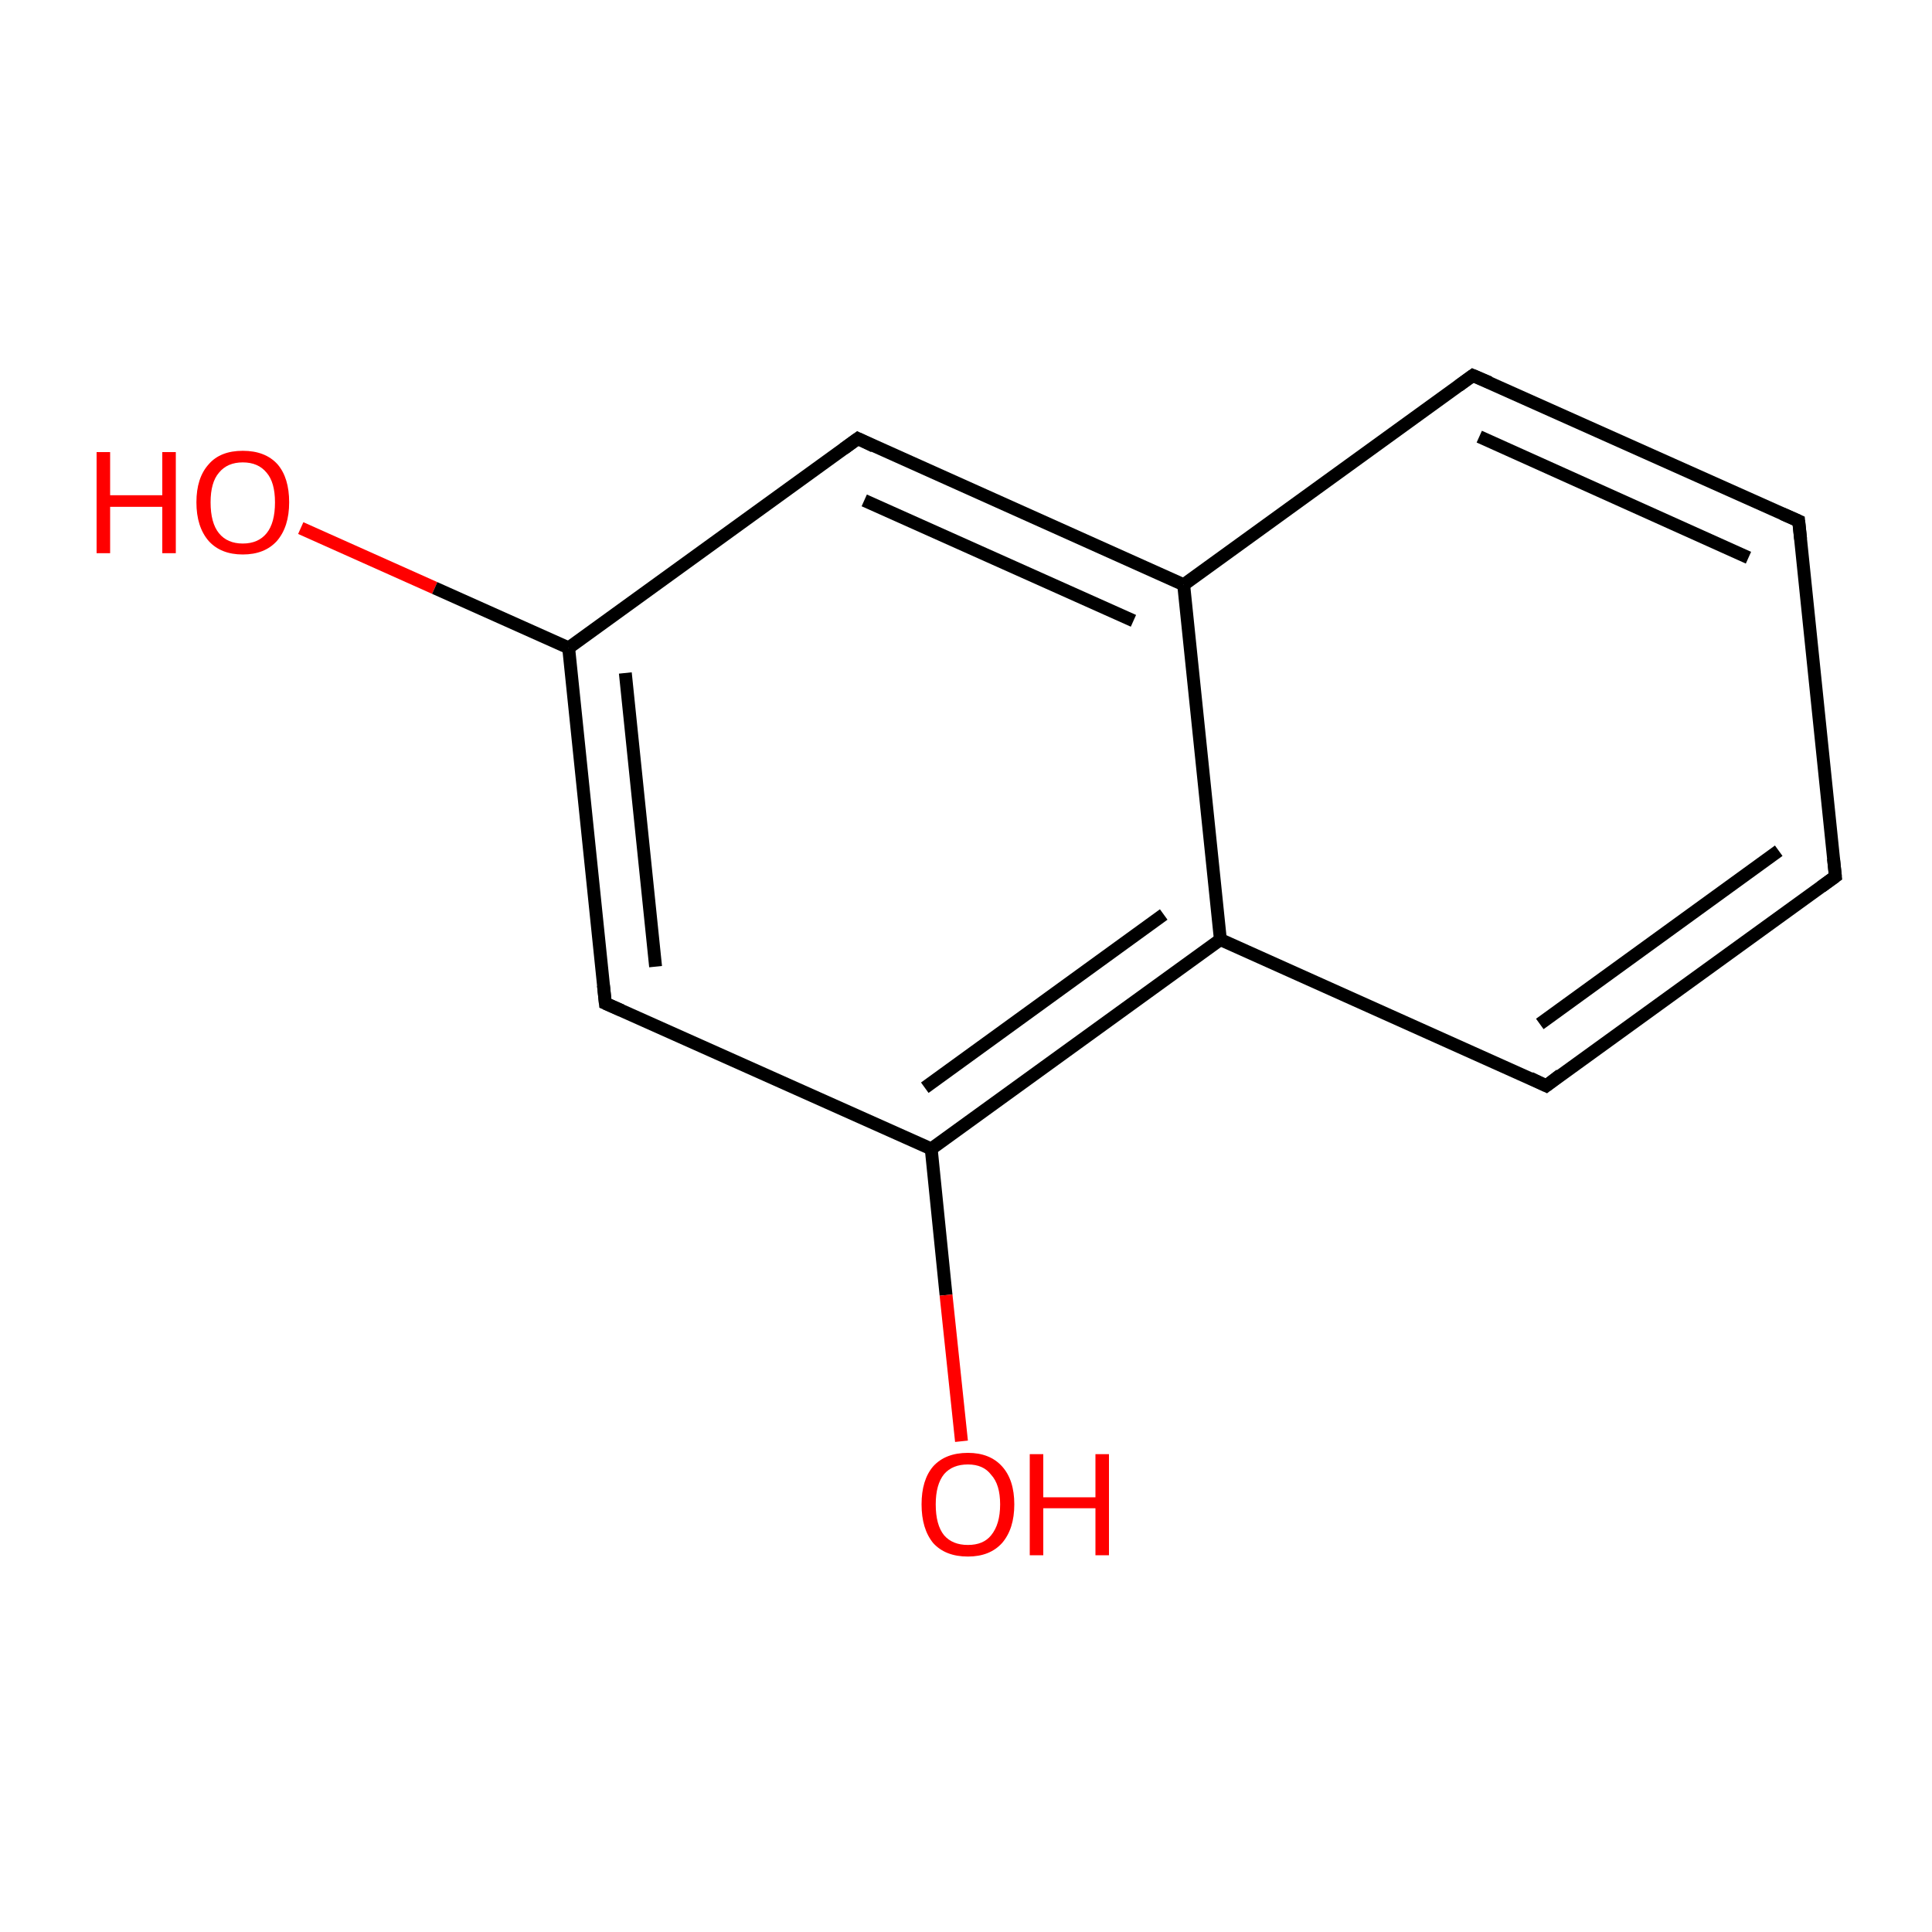 <?xml version='1.0' encoding='iso-8859-1'?>
<svg version='1.1' baseProfile='full'
              xmlns='http://www.w3.org/2000/svg'
                      xmlns:rdkit='http://www.rdkit.org/xml'
                      xmlns:xlink='http://www.w3.org/1999/xlink'
                  xml:space='preserve'
width='300px' height='300px' viewBox='0 0 300 300'>
<!-- END OF HEADER -->
<rect style='opacity:1.0;fill:#FFFFFF;stroke:none' width='300.0' height='300.0' x='0.0' y='0.0'> </rect>
<path class='bond-0 atom-0 atom-1' d='M 46.7,82.0 L 67.5,91.3' style='fill:none;fill-rule:evenodd;stroke:#FF0000;stroke-width:2.0px;stroke-linecap:butt;stroke-linejoin:miter;stroke-opacity:1' />
<path class='bond-0 atom-0 atom-1' d='M 67.5,91.3 L 88.3,100.6' style='fill:none;fill-rule:evenodd;stroke:#000000;stroke-width:2.0px;stroke-linecap:butt;stroke-linejoin:miter;stroke-opacity:1' />
<path class='bond-1 atom-1 atom-2' d='M 88.3,100.6 L 94.0,155.8' style='fill:none;fill-rule:evenodd;stroke:#000000;stroke-width:2.0px;stroke-linecap:butt;stroke-linejoin:miter;stroke-opacity:1' />
<path class='bond-1 atom-1 atom-2' d='M 97.1,104.5 L 101.8,150.1' style='fill:none;fill-rule:evenodd;stroke:#000000;stroke-width:2.0px;stroke-linecap:butt;stroke-linejoin:miter;stroke-opacity:1' />
<path class='bond-2 atom-2 atom-3' d='M 94.0,155.8 L 144.6,178.4' style='fill:none;fill-rule:evenodd;stroke:#000000;stroke-width:2.0px;stroke-linecap:butt;stroke-linejoin:miter;stroke-opacity:1' />
<path class='bond-3 atom-3 atom-4' d='M 144.6,178.4 L 146.9,201.1' style='fill:none;fill-rule:evenodd;stroke:#000000;stroke-width:2.0px;stroke-linecap:butt;stroke-linejoin:miter;stroke-opacity:1' />
<path class='bond-3 atom-3 atom-4' d='M 146.9,201.1 L 149.3,223.8' style='fill:none;fill-rule:evenodd;stroke:#FF0000;stroke-width:2.0px;stroke-linecap:butt;stroke-linejoin:miter;stroke-opacity:1' />
<path class='bond-4 atom-3 atom-5' d='M 144.6,178.4 L 189.5,145.9' style='fill:none;fill-rule:evenodd;stroke:#000000;stroke-width:2.0px;stroke-linecap:butt;stroke-linejoin:miter;stroke-opacity:1' />
<path class='bond-4 atom-3 atom-5' d='M 143.6,168.9 L 180.7,142.0' style='fill:none;fill-rule:evenodd;stroke:#000000;stroke-width:2.0px;stroke-linecap:butt;stroke-linejoin:miter;stroke-opacity:1' />
<path class='bond-5 atom-5 atom-6' d='M 189.5,145.9 L 240.1,168.6' style='fill:none;fill-rule:evenodd;stroke:#000000;stroke-width:2.0px;stroke-linecap:butt;stroke-linejoin:miter;stroke-opacity:1' />
<path class='bond-6 atom-6 atom-7' d='M 240.1,168.6 L 285.0,136.1' style='fill:none;fill-rule:evenodd;stroke:#000000;stroke-width:2.0px;stroke-linecap:butt;stroke-linejoin:miter;stroke-opacity:1' />
<path class='bond-6 atom-6 atom-7' d='M 239.1,159.0 L 276.2,132.1' style='fill:none;fill-rule:evenodd;stroke:#000000;stroke-width:2.0px;stroke-linecap:butt;stroke-linejoin:miter;stroke-opacity:1' />
<path class='bond-7 atom-7 atom-8' d='M 285.0,136.1 L 279.3,80.9' style='fill:none;fill-rule:evenodd;stroke:#000000;stroke-width:2.0px;stroke-linecap:butt;stroke-linejoin:miter;stroke-opacity:1' />
<path class='bond-8 atom-8 atom-9' d='M 279.3,80.9 L 228.7,58.3' style='fill:none;fill-rule:evenodd;stroke:#000000;stroke-width:2.0px;stroke-linecap:butt;stroke-linejoin:miter;stroke-opacity:1' />
<path class='bond-8 atom-8 atom-9' d='M 271.5,86.6 L 229.7,67.8' style='fill:none;fill-rule:evenodd;stroke:#000000;stroke-width:2.0px;stroke-linecap:butt;stroke-linejoin:miter;stroke-opacity:1' />
<path class='bond-9 atom-9 atom-10' d='M 228.7,58.3 L 183.8,90.8' style='fill:none;fill-rule:evenodd;stroke:#000000;stroke-width:2.0px;stroke-linecap:butt;stroke-linejoin:miter;stroke-opacity:1' />
<path class='bond-10 atom-10 atom-11' d='M 183.8,90.8 L 133.2,68.1' style='fill:none;fill-rule:evenodd;stroke:#000000;stroke-width:2.0px;stroke-linecap:butt;stroke-linejoin:miter;stroke-opacity:1' />
<path class='bond-10 atom-10 atom-11' d='M 176.0,96.4 L 134.2,77.7' style='fill:none;fill-rule:evenodd;stroke:#000000;stroke-width:2.0px;stroke-linecap:butt;stroke-linejoin:miter;stroke-opacity:1' />
<path class='bond-11 atom-11 atom-1' d='M 133.2,68.1 L 88.3,100.6' style='fill:none;fill-rule:evenodd;stroke:#000000;stroke-width:2.0px;stroke-linecap:butt;stroke-linejoin:miter;stroke-opacity:1' />
<path class='bond-12 atom-10 atom-5' d='M 183.8,90.8 L 189.5,145.9' style='fill:none;fill-rule:evenodd;stroke:#000000;stroke-width:2.0px;stroke-linecap:butt;stroke-linejoin:miter;stroke-opacity:1' />
<path d='M 93.7,153.0 L 94.0,155.8 L 96.5,156.9' style='fill:none;stroke:#000000;stroke-width:2.0px;stroke-linecap:butt;stroke-linejoin:miter;stroke-miterlimit:10;stroke-opacity:1;' />
<path d='M 237.6,167.4 L 240.1,168.6 L 242.3,166.9' style='fill:none;stroke:#000000;stroke-width:2.0px;stroke-linecap:butt;stroke-linejoin:miter;stroke-miterlimit:10;stroke-opacity:1;' />
<path d='M 282.8,137.7 L 285.0,136.1 L 284.7,133.3' style='fill:none;stroke:#000000;stroke-width:2.0px;stroke-linecap:butt;stroke-linejoin:miter;stroke-miterlimit:10;stroke-opacity:1;' />
<path d='M 279.6,83.7 L 279.3,80.9 L 276.8,79.8' style='fill:none;stroke:#000000;stroke-width:2.0px;stroke-linecap:butt;stroke-linejoin:miter;stroke-miterlimit:10;stroke-opacity:1;' />
<path d='M 231.3,59.4 L 228.7,58.3 L 226.5,59.9' style='fill:none;stroke:#000000;stroke-width:2.0px;stroke-linecap:butt;stroke-linejoin:miter;stroke-miterlimit:10;stroke-opacity:1;' />
<path d='M 135.7,69.3 L 133.2,68.1 L 131.0,69.7' style='fill:none;stroke:#000000;stroke-width:2.0px;stroke-linecap:butt;stroke-linejoin:miter;stroke-miterlimit:10;stroke-opacity:1;' />
<path class='atom-0' d='M 15.0 70.2
L 17.1 70.2
L 17.1 76.9
L 25.2 76.9
L 25.2 70.2
L 27.3 70.2
L 27.3 85.9
L 25.2 85.9
L 25.2 78.7
L 17.1 78.7
L 17.1 85.9
L 15.0 85.9
L 15.0 70.2
' fill='#FF0000'/>
<path class='atom-0' d='M 30.5 78.0
Q 30.5 74.2, 32.4 72.1
Q 34.2 70.0, 37.7 70.0
Q 41.2 70.0, 43.1 72.1
Q 44.9 74.2, 44.9 78.0
Q 44.9 81.8, 43.0 84.0
Q 41.1 86.1, 37.7 86.1
Q 34.3 86.1, 32.4 84.0
Q 30.5 81.8, 30.5 78.0
M 37.7 84.4
Q 40.1 84.4, 41.4 82.8
Q 42.7 81.2, 42.7 78.0
Q 42.7 74.9, 41.4 73.4
Q 40.1 71.8, 37.7 71.8
Q 35.3 71.8, 34.0 73.4
Q 32.7 74.9, 32.7 78.0
Q 32.7 81.2, 34.0 82.8
Q 35.3 84.4, 37.7 84.4
' fill='#FF0000'/>
<path class='atom-4' d='M 143.1 233.6
Q 143.1 229.8, 144.9 227.7
Q 146.8 225.6, 150.3 225.6
Q 153.7 225.6, 155.6 227.7
Q 157.5 229.8, 157.5 233.6
Q 157.5 237.4, 155.6 239.6
Q 153.7 241.7, 150.3 241.7
Q 146.8 241.7, 144.9 239.6
Q 143.1 237.4, 143.1 233.6
M 150.3 239.9
Q 152.7 239.9, 153.9 238.4
Q 155.3 236.7, 155.3 233.6
Q 155.3 230.5, 153.9 229.0
Q 152.7 227.4, 150.3 227.4
Q 147.9 227.4, 146.6 228.9
Q 145.3 230.5, 145.3 233.6
Q 145.3 236.8, 146.6 238.4
Q 147.9 239.9, 150.3 239.9
' fill='#FF0000'/>
<path class='atom-4' d='M 159.9 225.8
L 162.0 225.8
L 162.0 232.5
L 170.1 232.5
L 170.1 225.8
L 172.2 225.8
L 172.2 241.5
L 170.1 241.5
L 170.1 234.2
L 162.0 234.2
L 162.0 241.5
L 159.9 241.5
L 159.9 225.8
' fill='#FF0000'/>
</svg>
